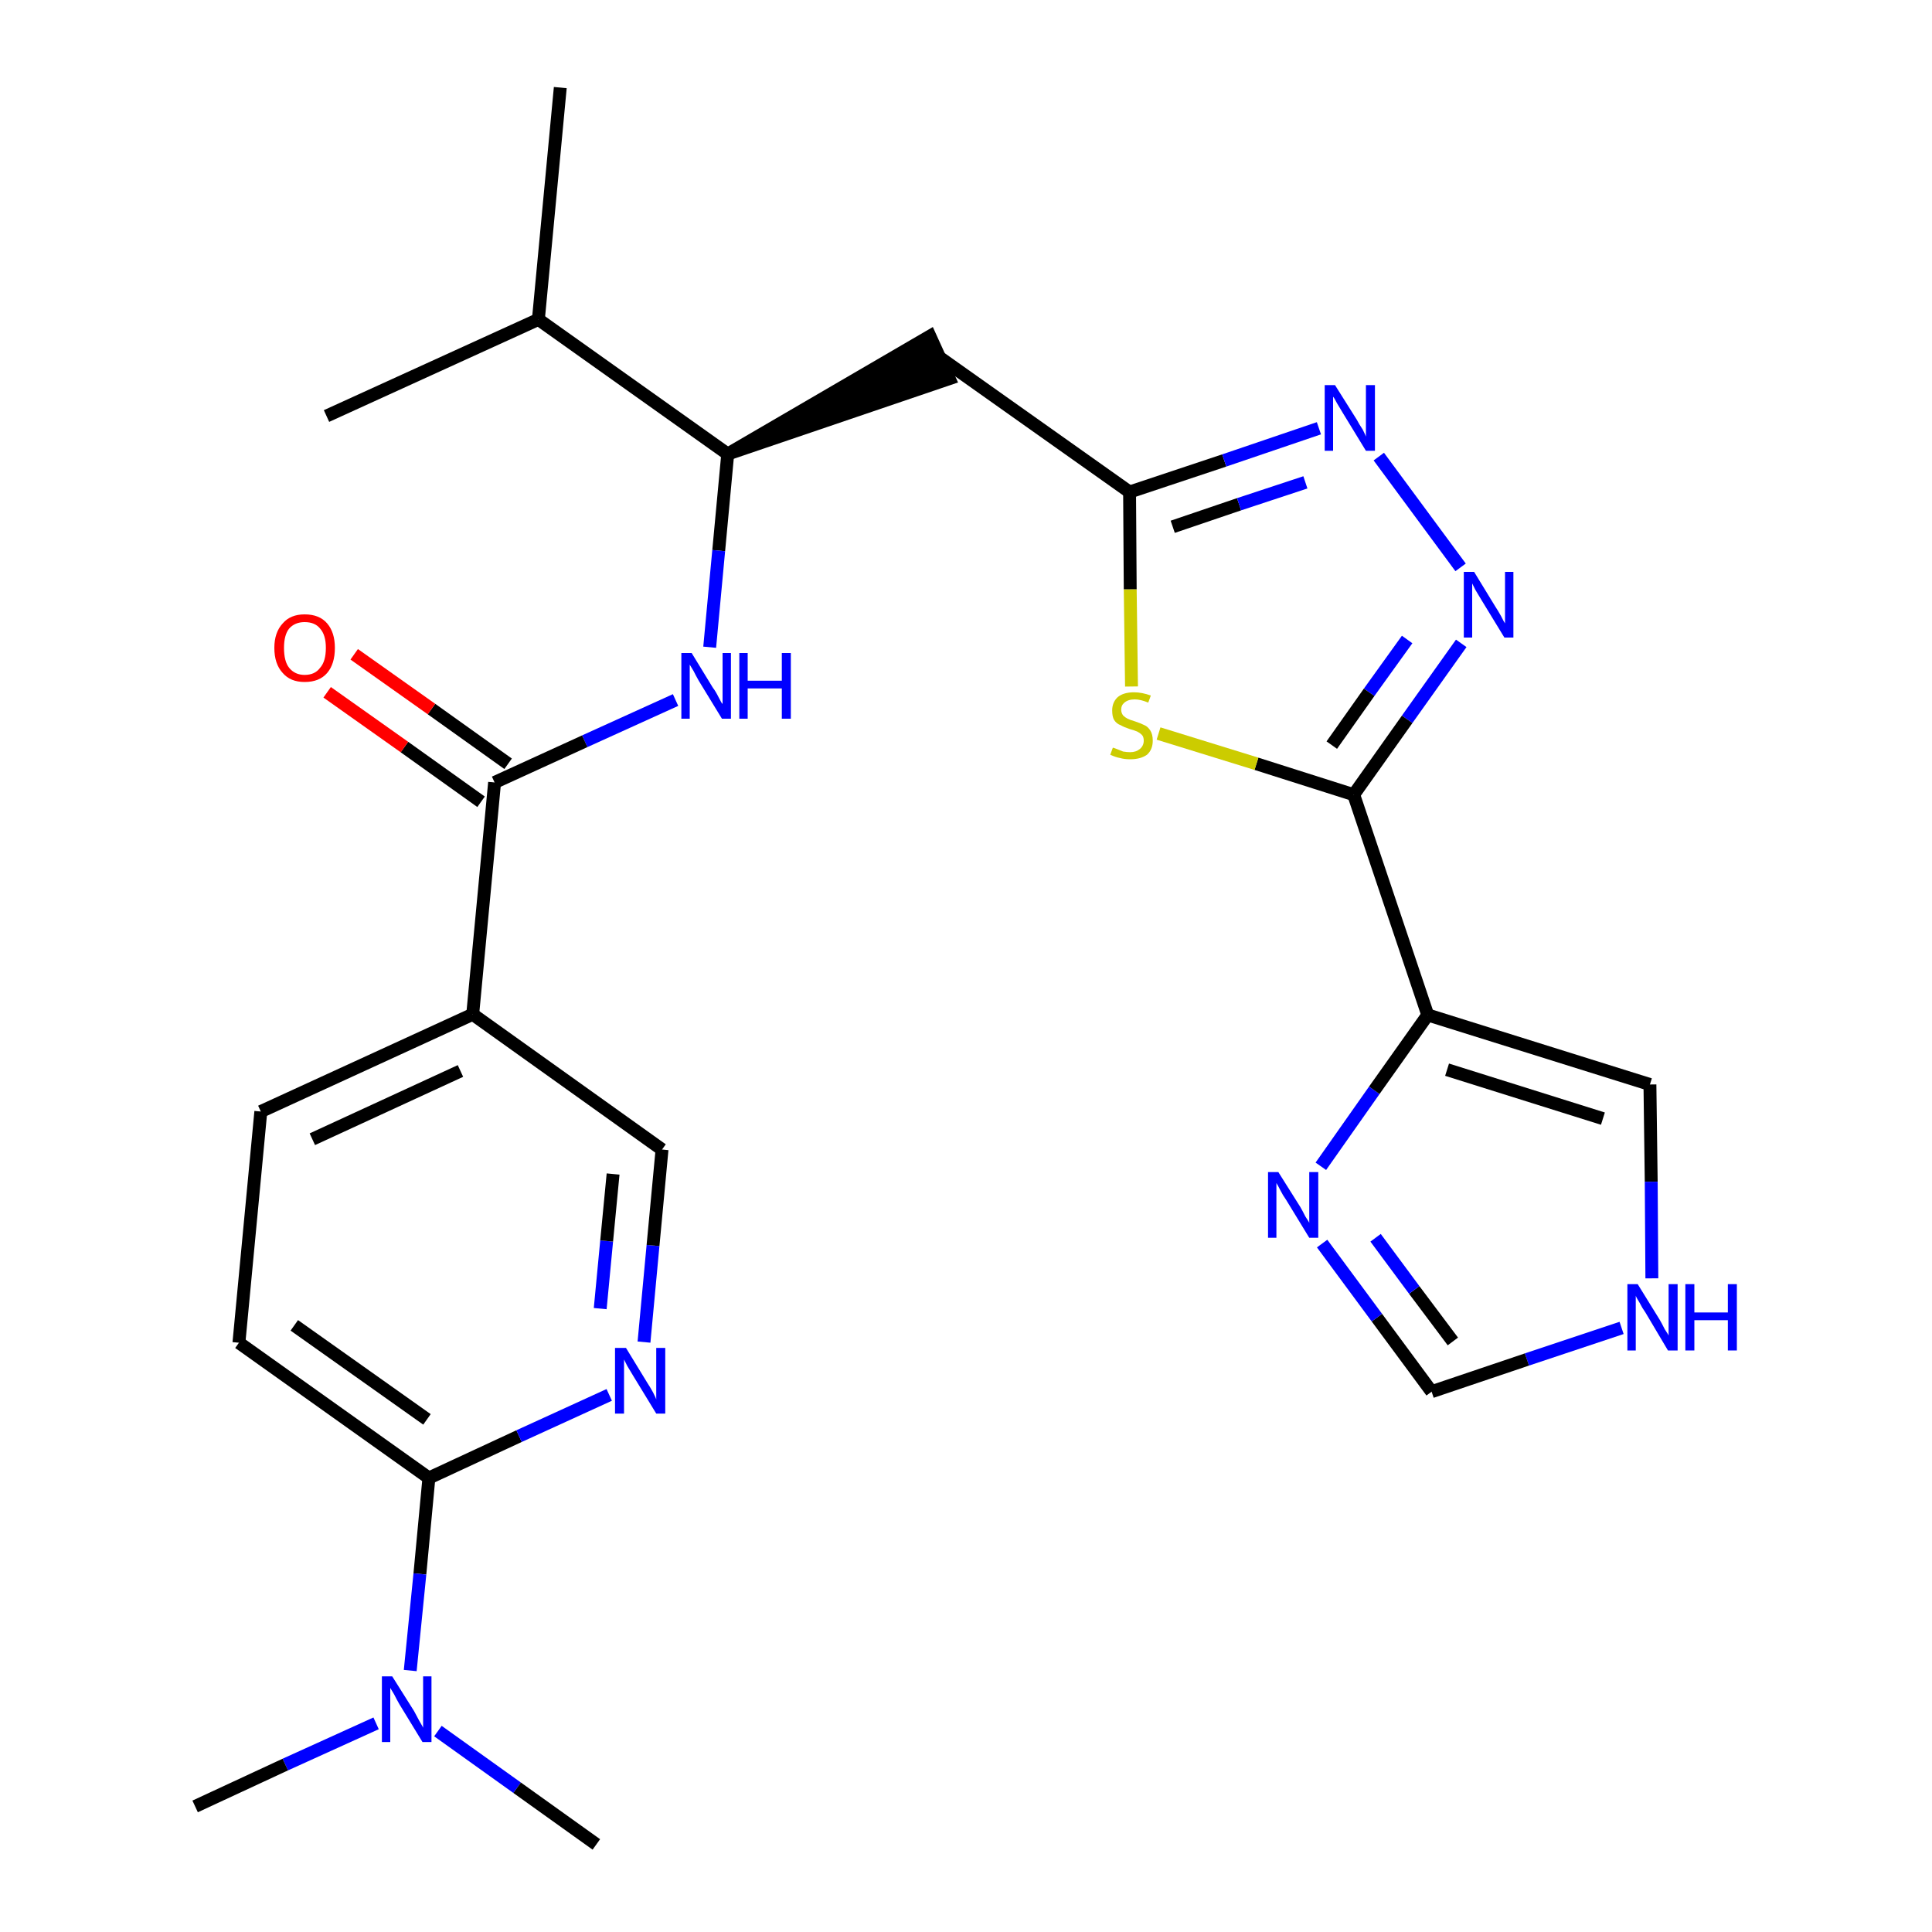 <?xml version='1.0' encoding='iso-8859-1'?>
<svg version='1.1' baseProfile='full'
              xmlns='http://www.w3.org/2000/svg'
                      xmlns:rdkit='http://www.rdkit.org/xml'
                      xmlns:xlink='http://www.w3.org/1999/xlink'
                  xml:space='preserve'
width='300px' height='300px' viewBox='0 0 300 300'>
<!-- END OF HEADER -->
<path class='bond-0 atom-0 atom-1' d='M 87.0,13.6 L 83.6,49.6' style='fill:none;fill-rule:evenodd;stroke:#000000;stroke-width:2.0px;stroke-linecap:butt;stroke-linejoin:miter;stroke-opacity:1' />
<path class='bond-1 atom-1 atom-2' d='M 83.6,49.6 L 50.7,64.6' style='fill:none;fill-rule:evenodd;stroke:#000000;stroke-width:2.0px;stroke-linecap:butt;stroke-linejoin:miter;stroke-opacity:1' />
<path class='bond-2 atom-1 atom-3' d='M 83.6,49.6 L 113.0,70.5' style='fill:none;fill-rule:evenodd;stroke:#000000;stroke-width:2.0px;stroke-linecap:butt;stroke-linejoin:miter;stroke-opacity:1' />
<path class='bond-3 atom-3 atom-4' d='M 113.0,70.5 L 147.4,58.8 L 144.4,52.2 Z' style='fill:#000000;fill-rule:evenodd;fill-opacity:1;stroke:#000000;stroke-width:2.0px;stroke-linecap:butt;stroke-linejoin:miter;stroke-opacity:1;' />
<path class='bond-14 atom-3 atom-15' d='M 113.0,70.5 L 111.6,85.5' style='fill:none;fill-rule:evenodd;stroke:#000000;stroke-width:2.0px;stroke-linecap:butt;stroke-linejoin:miter;stroke-opacity:1' />
<path class='bond-14 atom-3 atom-15' d='M 111.6,85.5 L 110.2,100.5' style='fill:none;fill-rule:evenodd;stroke:#0000FF;stroke-width:2.0px;stroke-linecap:butt;stroke-linejoin:miter;stroke-opacity:1' />
<path class='bond-4 atom-4 atom-5' d='M 145.9,55.5 L 175.4,76.4' style='fill:none;fill-rule:evenodd;stroke:#000000;stroke-width:2.0px;stroke-linecap:butt;stroke-linejoin:miter;stroke-opacity:1' />
<path class='bond-5 atom-5 atom-6' d='M 175.4,76.4 L 190.1,71.5' style='fill:none;fill-rule:evenodd;stroke:#000000;stroke-width:2.0px;stroke-linecap:butt;stroke-linejoin:miter;stroke-opacity:1' />
<path class='bond-5 atom-5 atom-6' d='M 190.1,71.5 L 204.8,66.5' style='fill:none;fill-rule:evenodd;stroke:#0000FF;stroke-width:2.0px;stroke-linecap:butt;stroke-linejoin:miter;stroke-opacity:1' />
<path class='bond-5 atom-5 atom-6' d='M 182.1,81.8 L 192.4,78.3' style='fill:none;fill-rule:evenodd;stroke:#000000;stroke-width:2.0px;stroke-linecap:butt;stroke-linejoin:miter;stroke-opacity:1' />
<path class='bond-5 atom-5 atom-6' d='M 192.4,78.3 L 202.7,74.9' style='fill:none;fill-rule:evenodd;stroke:#0000FF;stroke-width:2.0px;stroke-linecap:butt;stroke-linejoin:miter;stroke-opacity:1' />
<path class='bond-26 atom-14 atom-5' d='M 175.7,106.6 L 175.5,91.5' style='fill:none;fill-rule:evenodd;stroke:#CCCC00;stroke-width:2.0px;stroke-linecap:butt;stroke-linejoin:miter;stroke-opacity:1' />
<path class='bond-26 atom-14 atom-5' d='M 175.5,91.5 L 175.4,76.4' style='fill:none;fill-rule:evenodd;stroke:#000000;stroke-width:2.0px;stroke-linecap:butt;stroke-linejoin:miter;stroke-opacity:1' />
<path class='bond-6 atom-6 atom-7' d='M 214.1,70.9 L 226.8,88.1' style='fill:none;fill-rule:evenodd;stroke:#0000FF;stroke-width:2.0px;stroke-linecap:butt;stroke-linejoin:miter;stroke-opacity:1' />
<path class='bond-7 atom-7 atom-8' d='M 226.9,99.9 L 218.5,111.7' style='fill:none;fill-rule:evenodd;stroke:#0000FF;stroke-width:2.0px;stroke-linecap:butt;stroke-linejoin:miter;stroke-opacity:1' />
<path class='bond-7 atom-7 atom-8' d='M 218.5,111.7 L 210.2,123.4' style='fill:none;fill-rule:evenodd;stroke:#000000;stroke-width:2.0px;stroke-linecap:butt;stroke-linejoin:miter;stroke-opacity:1' />
<path class='bond-7 atom-7 atom-8' d='M 218.5,99.3 L 212.6,107.5' style='fill:none;fill-rule:evenodd;stroke:#0000FF;stroke-width:2.0px;stroke-linecap:butt;stroke-linejoin:miter;stroke-opacity:1' />
<path class='bond-7 atom-7 atom-8' d='M 212.6,107.5 L 206.8,115.7' style='fill:none;fill-rule:evenodd;stroke:#000000;stroke-width:2.0px;stroke-linecap:butt;stroke-linejoin:miter;stroke-opacity:1' />
<path class='bond-8 atom-8 atom-9' d='M 210.2,123.4 L 221.7,157.6' style='fill:none;fill-rule:evenodd;stroke:#000000;stroke-width:2.0px;stroke-linecap:butt;stroke-linejoin:miter;stroke-opacity:1' />
<path class='bond-13 atom-8 atom-14' d='M 210.2,123.4 L 195.1,118.6' style='fill:none;fill-rule:evenodd;stroke:#000000;stroke-width:2.0px;stroke-linecap:butt;stroke-linejoin:miter;stroke-opacity:1' />
<path class='bond-13 atom-8 atom-14' d='M 195.1,118.6 L 179.9,113.9' style='fill:none;fill-rule:evenodd;stroke:#CCCC00;stroke-width:2.0px;stroke-linecap:butt;stroke-linejoin:miter;stroke-opacity:1' />
<path class='bond-9 atom-9 atom-10' d='M 221.7,157.6 L 256.2,168.4' style='fill:none;fill-rule:evenodd;stroke:#000000;stroke-width:2.0px;stroke-linecap:butt;stroke-linejoin:miter;stroke-opacity:1' />
<path class='bond-9 atom-9 atom-10' d='M 224.7,166.1 L 248.9,173.7' style='fill:none;fill-rule:evenodd;stroke:#000000;stroke-width:2.0px;stroke-linecap:butt;stroke-linejoin:miter;stroke-opacity:1' />
<path class='bond-28 atom-13 atom-9' d='M 205.1,181.1 L 213.4,169.3' style='fill:none;fill-rule:evenodd;stroke:#0000FF;stroke-width:2.0px;stroke-linecap:butt;stroke-linejoin:miter;stroke-opacity:1' />
<path class='bond-28 atom-13 atom-9' d='M 213.4,169.3 L 221.7,157.6' style='fill:none;fill-rule:evenodd;stroke:#000000;stroke-width:2.0px;stroke-linecap:butt;stroke-linejoin:miter;stroke-opacity:1' />
<path class='bond-10 atom-10 atom-11' d='M 256.2,168.4 L 256.4,183.5' style='fill:none;fill-rule:evenodd;stroke:#000000;stroke-width:2.0px;stroke-linecap:butt;stroke-linejoin:miter;stroke-opacity:1' />
<path class='bond-10 atom-10 atom-11' d='M 256.4,183.5 L 256.5,198.5' style='fill:none;fill-rule:evenodd;stroke:#0000FF;stroke-width:2.0px;stroke-linecap:butt;stroke-linejoin:miter;stroke-opacity:1' />
<path class='bond-11 atom-11 atom-12' d='M 251.8,206.2 L 237.1,211.1' style='fill:none;fill-rule:evenodd;stroke:#0000FF;stroke-width:2.0px;stroke-linecap:butt;stroke-linejoin:miter;stroke-opacity:1' />
<path class='bond-11 atom-11 atom-12' d='M 237.1,211.1 L 222.3,216.1' style='fill:none;fill-rule:evenodd;stroke:#000000;stroke-width:2.0px;stroke-linecap:butt;stroke-linejoin:miter;stroke-opacity:1' />
<path class='bond-12 atom-12 atom-13' d='M 222.3,216.1 L 213.8,204.6' style='fill:none;fill-rule:evenodd;stroke:#000000;stroke-width:2.0px;stroke-linecap:butt;stroke-linejoin:miter;stroke-opacity:1' />
<path class='bond-12 atom-12 atom-13' d='M 213.8,204.6 L 205.3,193.1' style='fill:none;fill-rule:evenodd;stroke:#0000FF;stroke-width:2.0px;stroke-linecap:butt;stroke-linejoin:miter;stroke-opacity:1' />
<path class='bond-12 atom-12 atom-13' d='M 225.6,208.3 L 219.6,200.3' style='fill:none;fill-rule:evenodd;stroke:#000000;stroke-width:2.0px;stroke-linecap:butt;stroke-linejoin:miter;stroke-opacity:1' />
<path class='bond-12 atom-12 atom-13' d='M 219.6,200.3 L 213.6,192.2' style='fill:none;fill-rule:evenodd;stroke:#0000FF;stroke-width:2.0px;stroke-linecap:butt;stroke-linejoin:miter;stroke-opacity:1' />
<path class='bond-15 atom-15 atom-16' d='M 104.9,108.7 L 90.8,115.1' style='fill:none;fill-rule:evenodd;stroke:#0000FF;stroke-width:2.0px;stroke-linecap:butt;stroke-linejoin:miter;stroke-opacity:1' />
<path class='bond-15 atom-15 atom-16' d='M 90.8,115.1 L 76.8,121.5' style='fill:none;fill-rule:evenodd;stroke:#000000;stroke-width:2.0px;stroke-linecap:butt;stroke-linejoin:miter;stroke-opacity:1' />
<path class='bond-16 atom-16 atom-17' d='M 78.9,118.6 L 67.0,110.1' style='fill:none;fill-rule:evenodd;stroke:#000000;stroke-width:2.0px;stroke-linecap:butt;stroke-linejoin:miter;stroke-opacity:1' />
<path class='bond-16 atom-16 atom-17' d='M 67.0,110.1 L 55.0,101.6' style='fill:none;fill-rule:evenodd;stroke:#FF0000;stroke-width:2.0px;stroke-linecap:butt;stroke-linejoin:miter;stroke-opacity:1' />
<path class='bond-16 atom-16 atom-17' d='M 74.7,124.5 L 62.8,116.0' style='fill:none;fill-rule:evenodd;stroke:#000000;stroke-width:2.0px;stroke-linecap:butt;stroke-linejoin:miter;stroke-opacity:1' />
<path class='bond-16 atom-16 atom-17' d='M 62.8,116.0 L 50.8,107.5' style='fill:none;fill-rule:evenodd;stroke:#FF0000;stroke-width:2.0px;stroke-linecap:butt;stroke-linejoin:miter;stroke-opacity:1' />
<path class='bond-17 atom-16 atom-18' d='M 76.8,121.5 L 73.4,157.5' style='fill:none;fill-rule:evenodd;stroke:#000000;stroke-width:2.0px;stroke-linecap:butt;stroke-linejoin:miter;stroke-opacity:1' />
<path class='bond-18 atom-18 atom-19' d='M 73.4,157.5 L 40.5,172.6' style='fill:none;fill-rule:evenodd;stroke:#000000;stroke-width:2.0px;stroke-linecap:butt;stroke-linejoin:miter;stroke-opacity:1' />
<path class='bond-18 atom-18 atom-19' d='M 71.5,166.3 L 48.5,176.9' style='fill:none;fill-rule:evenodd;stroke:#000000;stroke-width:2.0px;stroke-linecap:butt;stroke-linejoin:miter;stroke-opacity:1' />
<path class='bond-27 atom-26 atom-18' d='M 102.8,178.5 L 73.4,157.5' style='fill:none;fill-rule:evenodd;stroke:#000000;stroke-width:2.0px;stroke-linecap:butt;stroke-linejoin:miter;stroke-opacity:1' />
<path class='bond-19 atom-19 atom-20' d='M 40.5,172.6 L 37.1,208.5' style='fill:none;fill-rule:evenodd;stroke:#000000;stroke-width:2.0px;stroke-linecap:butt;stroke-linejoin:miter;stroke-opacity:1' />
<path class='bond-20 atom-20 atom-21' d='M 37.1,208.5 L 66.6,229.5' style='fill:none;fill-rule:evenodd;stroke:#000000;stroke-width:2.0px;stroke-linecap:butt;stroke-linejoin:miter;stroke-opacity:1' />
<path class='bond-20 atom-20 atom-21' d='M 45.7,205.8 L 66.3,220.4' style='fill:none;fill-rule:evenodd;stroke:#000000;stroke-width:2.0px;stroke-linecap:butt;stroke-linejoin:miter;stroke-opacity:1' />
<path class='bond-21 atom-21 atom-22' d='M 66.6,229.5 L 65.2,244.4' style='fill:none;fill-rule:evenodd;stroke:#000000;stroke-width:2.0px;stroke-linecap:butt;stroke-linejoin:miter;stroke-opacity:1' />
<path class='bond-21 atom-21 atom-22' d='M 65.2,244.4 L 63.7,259.4' style='fill:none;fill-rule:evenodd;stroke:#0000FF;stroke-width:2.0px;stroke-linecap:butt;stroke-linejoin:miter;stroke-opacity:1' />
<path class='bond-24 atom-21 atom-25' d='M 66.6,229.5 L 80.6,223.0' style='fill:none;fill-rule:evenodd;stroke:#000000;stroke-width:2.0px;stroke-linecap:butt;stroke-linejoin:miter;stroke-opacity:1' />
<path class='bond-24 atom-21 atom-25' d='M 80.6,223.0 L 94.6,216.6' style='fill:none;fill-rule:evenodd;stroke:#0000FF;stroke-width:2.0px;stroke-linecap:butt;stroke-linejoin:miter;stroke-opacity:1' />
<path class='bond-22 atom-22 atom-23' d='M 58.4,267.6 L 44.3,274.0' style='fill:none;fill-rule:evenodd;stroke:#0000FF;stroke-width:2.0px;stroke-linecap:butt;stroke-linejoin:miter;stroke-opacity:1' />
<path class='bond-22 atom-22 atom-23' d='M 44.3,274.0 L 30.3,280.5' style='fill:none;fill-rule:evenodd;stroke:#000000;stroke-width:2.0px;stroke-linecap:butt;stroke-linejoin:miter;stroke-opacity:1' />
<path class='bond-23 atom-22 atom-24' d='M 68.0,268.8 L 80.3,277.6' style='fill:none;fill-rule:evenodd;stroke:#0000FF;stroke-width:2.0px;stroke-linecap:butt;stroke-linejoin:miter;stroke-opacity:1' />
<path class='bond-23 atom-22 atom-24' d='M 80.3,277.6 L 92.6,286.4' style='fill:none;fill-rule:evenodd;stroke:#000000;stroke-width:2.0px;stroke-linecap:butt;stroke-linejoin:miter;stroke-opacity:1' />
<path class='bond-25 atom-25 atom-26' d='M 100.0,208.4 L 101.4,193.4' style='fill:none;fill-rule:evenodd;stroke:#0000FF;stroke-width:2.0px;stroke-linecap:butt;stroke-linejoin:miter;stroke-opacity:1' />
<path class='bond-25 atom-25 atom-26' d='M 101.4,193.4 L 102.8,178.5' style='fill:none;fill-rule:evenodd;stroke:#000000;stroke-width:2.0px;stroke-linecap:butt;stroke-linejoin:miter;stroke-opacity:1' />
<path class='bond-25 atom-25 atom-26' d='M 93.2,203.2 L 94.2,192.7' style='fill:none;fill-rule:evenodd;stroke:#0000FF;stroke-width:2.0px;stroke-linecap:butt;stroke-linejoin:miter;stroke-opacity:1' />
<path class='bond-25 atom-25 atom-26' d='M 94.2,192.7 L 95.2,182.3' style='fill:none;fill-rule:evenodd;stroke:#000000;stroke-width:2.0px;stroke-linecap:butt;stroke-linejoin:miter;stroke-opacity:1' />
<path  class='atom-6' d='M 207.3 59.8
L 210.7 65.2
Q 211.0 65.8, 211.6 66.7
Q 212.1 67.7, 212.1 67.8
L 212.1 59.8
L 213.5 59.8
L 213.5 70.0
L 212.1 70.0
L 208.5 64.1
Q 208.1 63.4, 207.6 62.6
Q 207.2 61.8, 207.0 61.6
L 207.0 70.0
L 205.7 70.0
L 205.7 59.8
L 207.3 59.8
' fill='#0000FF'/>
<path  class='atom-7' d='M 228.9 88.8
L 232.2 94.2
Q 232.6 94.8, 233.1 95.7
Q 233.6 96.7, 233.7 96.8
L 233.7 88.8
L 235.0 88.8
L 235.0 99.0
L 233.6 99.0
L 230.0 93.1
Q 229.6 92.4, 229.1 91.6
Q 228.7 90.8, 228.6 90.6
L 228.6 99.0
L 227.3 99.0
L 227.3 88.8
L 228.9 88.8
' fill='#0000FF'/>
<path  class='atom-11' d='M 254.3 199.4
L 257.7 204.9
Q 258.0 205.4, 258.5 206.4
Q 259.1 207.3, 259.1 207.4
L 259.1 199.4
L 260.5 199.4
L 260.5 209.7
L 259.0 209.7
L 255.5 203.8
Q 255.0 203.1, 254.6 202.3
Q 254.1 201.5, 254.0 201.2
L 254.0 209.7
L 252.7 209.7
L 252.7 199.4
L 254.3 199.4
' fill='#0000FF'/>
<path  class='atom-11' d='M 261.7 199.4
L 263.1 199.4
L 263.1 203.8
L 268.3 203.8
L 268.3 199.4
L 269.7 199.4
L 269.7 209.7
L 268.3 209.7
L 268.3 205.0
L 263.1 205.0
L 263.1 209.7
L 261.7 209.7
L 261.7 199.4
' fill='#0000FF'/>
<path  class='atom-13' d='M 198.5 182.0
L 201.9 187.4
Q 202.2 187.9, 202.7 188.9
Q 203.3 189.8, 203.3 189.9
L 203.3 182.0
L 204.7 182.0
L 204.7 192.2
L 203.3 192.2
L 199.7 186.3
Q 199.2 185.6, 198.8 184.8
Q 198.4 184.0, 198.2 183.7
L 198.2 192.2
L 196.9 192.2
L 196.9 182.0
L 198.5 182.0
' fill='#0000FF'/>
<path  class='atom-14' d='M 172.8 116.1
Q 172.9 116.1, 173.4 116.3
Q 173.9 116.5, 174.4 116.7
Q 175.0 116.8, 175.5 116.8
Q 176.4 116.8, 177.0 116.3
Q 177.6 115.8, 177.6 115.0
Q 177.6 114.4, 177.3 114.1
Q 177.0 113.8, 176.6 113.6
Q 176.1 113.4, 175.4 113.2
Q 174.5 112.9, 174.0 112.6
Q 173.4 112.4, 173.0 111.8
Q 172.7 111.3, 172.7 110.3
Q 172.7 109.1, 173.5 108.3
Q 174.4 107.5, 176.1 107.5
Q 177.3 107.5, 178.7 108.0
L 178.3 109.1
Q 177.1 108.6, 176.2 108.6
Q 175.2 108.6, 174.6 109.1
Q 174.1 109.5, 174.1 110.2
Q 174.1 110.7, 174.4 111.1
Q 174.7 111.4, 175.1 111.6
Q 175.5 111.8, 176.2 112.0
Q 177.1 112.3, 177.7 112.6
Q 178.2 112.8, 178.6 113.4
Q 179.0 114.0, 179.0 115.0
Q 179.0 116.4, 178.1 117.2
Q 177.1 117.9, 175.5 117.9
Q 174.6 117.9, 173.9 117.7
Q 173.3 117.6, 172.4 117.2
L 172.8 116.1
' fill='#CCCC00'/>
<path  class='atom-15' d='M 107.4 101.4
L 110.7 106.8
Q 111.1 107.3, 111.6 108.3
Q 112.1 109.3, 112.2 109.3
L 112.2 101.4
L 113.5 101.4
L 113.5 111.6
L 112.1 111.6
L 108.5 105.7
Q 108.1 105.0, 107.7 104.2
Q 107.2 103.4, 107.1 103.2
L 107.1 111.6
L 105.8 111.6
L 105.8 101.4
L 107.4 101.4
' fill='#0000FF'/>
<path  class='atom-15' d='M 114.8 101.4
L 116.1 101.4
L 116.1 105.7
L 121.4 105.7
L 121.4 101.4
L 122.8 101.4
L 122.8 111.6
L 121.4 111.6
L 121.4 106.9
L 116.1 106.9
L 116.1 111.6
L 114.8 111.6
L 114.8 101.4
' fill='#0000FF'/>
<path  class='atom-17' d='M 42.6 100.6
Q 42.6 98.2, 43.9 96.8
Q 45.1 95.4, 47.3 95.4
Q 49.6 95.4, 50.8 96.8
Q 52.0 98.2, 52.0 100.6
Q 52.0 103.1, 50.8 104.5
Q 49.6 105.9, 47.3 105.9
Q 45.1 105.9, 43.9 104.5
Q 42.6 103.1, 42.6 100.6
M 47.3 104.8
Q 48.9 104.8, 49.7 103.7
Q 50.6 102.7, 50.6 100.6
Q 50.6 98.6, 49.7 97.6
Q 48.9 96.6, 47.3 96.6
Q 45.8 96.6, 44.9 97.6
Q 44.1 98.6, 44.1 100.6
Q 44.1 102.7, 44.9 103.7
Q 45.8 104.8, 47.3 104.8
' fill='#FF0000'/>
<path  class='atom-22' d='M 60.9 260.3
L 64.3 265.7
Q 64.6 266.3, 65.1 267.2
Q 65.7 268.2, 65.7 268.3
L 65.7 260.3
L 67.0 260.3
L 67.0 270.5
L 65.6 270.5
L 62.0 264.6
Q 61.6 263.9, 61.2 263.1
Q 60.7 262.3, 60.6 262.1
L 60.6 270.5
L 59.3 270.5
L 59.3 260.3
L 60.9 260.3
' fill='#0000FF'/>
<path  class='atom-25' d='M 97.2 209.3
L 100.5 214.7
Q 100.9 215.3, 101.4 216.2
Q 101.9 217.2, 101.9 217.3
L 101.9 209.3
L 103.3 209.3
L 103.3 219.5
L 101.9 219.5
L 98.3 213.6
Q 97.9 212.9, 97.4 212.1
Q 97.0 211.3, 96.9 211.1
L 96.9 219.5
L 95.5 219.5
L 95.5 209.3
L 97.2 209.3
' fill='#0000FF'/>
</svg>
